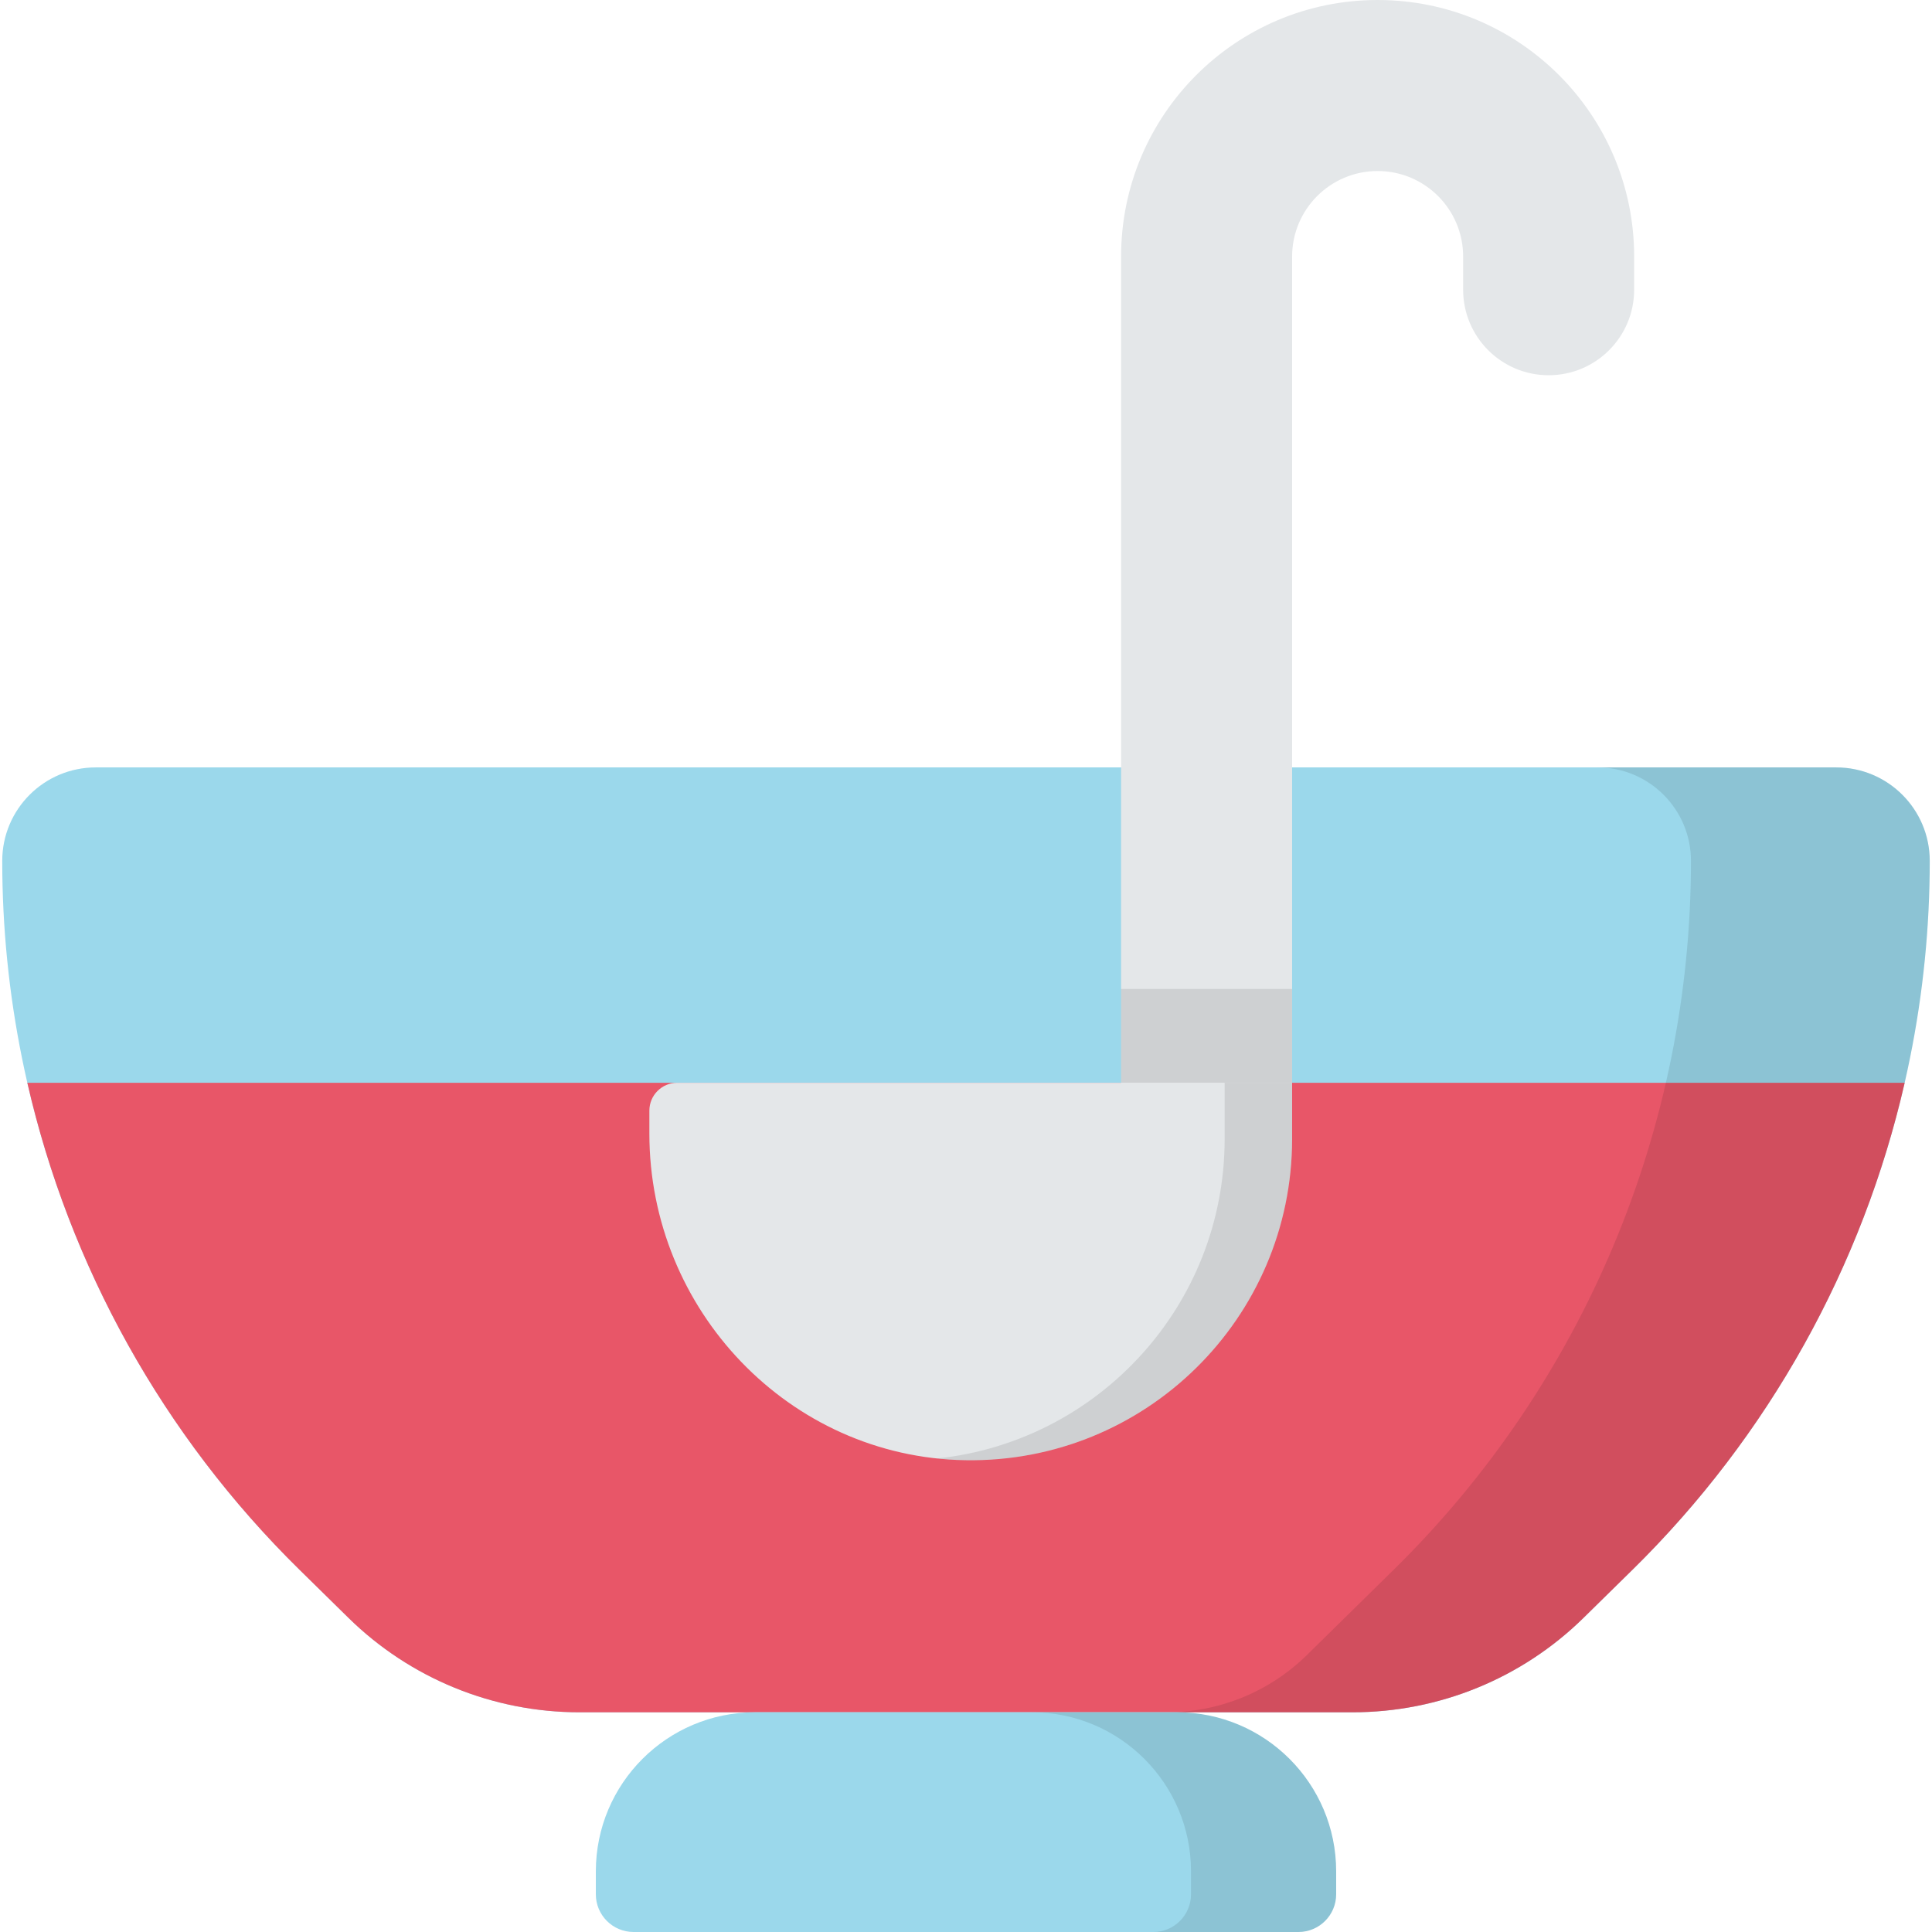 <?xml version="1.0" encoding="iso-8859-1"?>
<!-- Generator: Adobe Illustrator 19.0.0, SVG Export Plug-In . SVG Version: 6.00 Build 0)  -->
<svg xmlns="http://www.w3.org/2000/svg" xmlns:xlink="http://www.w3.org/1999/xlink" version="1.1" id="Capa_1" x="0px" y="0px" viewBox="0 0 512 512" style="enable-background:new 0 0 512 512;" xml:space="preserve">
<path style="fill:#9BD8EB;" d="M358.484,453.774H153.516c-22.88,0-44.844-8.986-61.164-25.022l-12.984-12.758  C28.978,366.478,0.594,298.793,0.594,228.145l0,0c0-13.682,11.091-24.773,24.773-24.773h461.265  c13.682,0,24.773,11.091,24.773,24.773l0,0c0,70.647-28.384,138.332-78.774,187.849l-12.984,12.758  C403.328,444.788,381.365,453.774,358.484,453.774z"/>
<path style="fill:#E85668;" d="M7.245,286.948c11.139,48.625,35.964,93.514,72.124,129.046l12.984,12.758  c16.319,16.036,38.284,25.022,61.164,25.022h204.968c22.88,0,44.844-8.986,61.164-25.022l12.984-12.758  c36.16-35.532,60.985-80.421,72.124-129.046H7.245z"/>
<path style="fill:#E4E7E9;" d="M297.102,67.983v229.381h45.322V67.983c0-12.515,10.146-22.661,22.661-22.661l0,0  c12.515,0,22.661,10.146,22.661,22.661v8.797c0,12.515,10.146,22.661,22.661,22.661l0,0c12.515,0,22.661-10.146,22.661-22.661  v-8.797C433.067,30.437,402.63,0,365.085,0l0,0C327.539,0,297.102,30.437,297.102,67.983z"/>
<rect x="297.1" y="262.09" style="opacity:0.1;enable-background:new    ;" width="45.32" height="24.854"/>
<path style="fill:#E4E7E9;" d="M342.423,301.815c0,47.521-38.92,85.951-86.622,85.154c-46.697-0.78-83.711-39.853-83.711-86.556  v-6.083c0-4.077,3.305-7.382,7.382-7.382h162.951V301.815z"/>
<path style="opacity:0.1;enable-background:new    ;" d="M324.546,286.948v14.867c0,44.005-33.375,80.21-76.193,84.694  c2.452,0.259,4.935,0.419,7.448,0.46c47.703,0.797,86.622-37.634,86.622-85.154v-14.867H324.546z"/>
<path style="opacity:0.1;enable-background:new    ;" d="M486.632,203.372h-63.28c13.682,0,24.773,11.092,24.773,24.773l0,0  c0,70.647-28.384,138.332-78.774,187.848l-23.009,22.61c-9.894,9.723-23.211,15.17-37.083,15.17h49.224  c22.88,0,44.845-8.986,61.164-25.022l12.984-12.758c50.39-49.516,78.774-117.201,78.774-187.848l0,0  C511.405,214.463,500.314,203.372,486.632,203.372z"/>
<path style="fill:#9BD8EB;" d="M344.094,512H167.906c-5.525,0-10.003-4.479-10.003-10.004v-6.043  c0-23.295,18.884-42.179,42.179-42.179h111.836c23.295,0,42.179,18.884,42.179,42.179v6.043  C354.097,507.521,349.618,512,344.094,512z"/>
<path style="opacity:0.1;enable-background:new    ;" d="M311.918,453.774h-38.465c23.295,0,42.179,18.884,42.179,42.179v6.043  c0,5.525-4.479,10.004-10.003,10.004h38.465c5.525,0,10.003-4.479,10.003-10.004v-6.043  C354.097,472.658,335.214,453.774,311.918,453.774z"/>
<g>
</g>
<g>
</g>
<g>
</g>
<g>
</g>
<g>
</g>
<g>
</g>
<g>
</g>
<g>
</g>
<g>
</g>
<g>
</g>
<g>
</g>
<g>
</g>
<g>
</g>
<g>
</g>
<g>
</g>
</svg>
